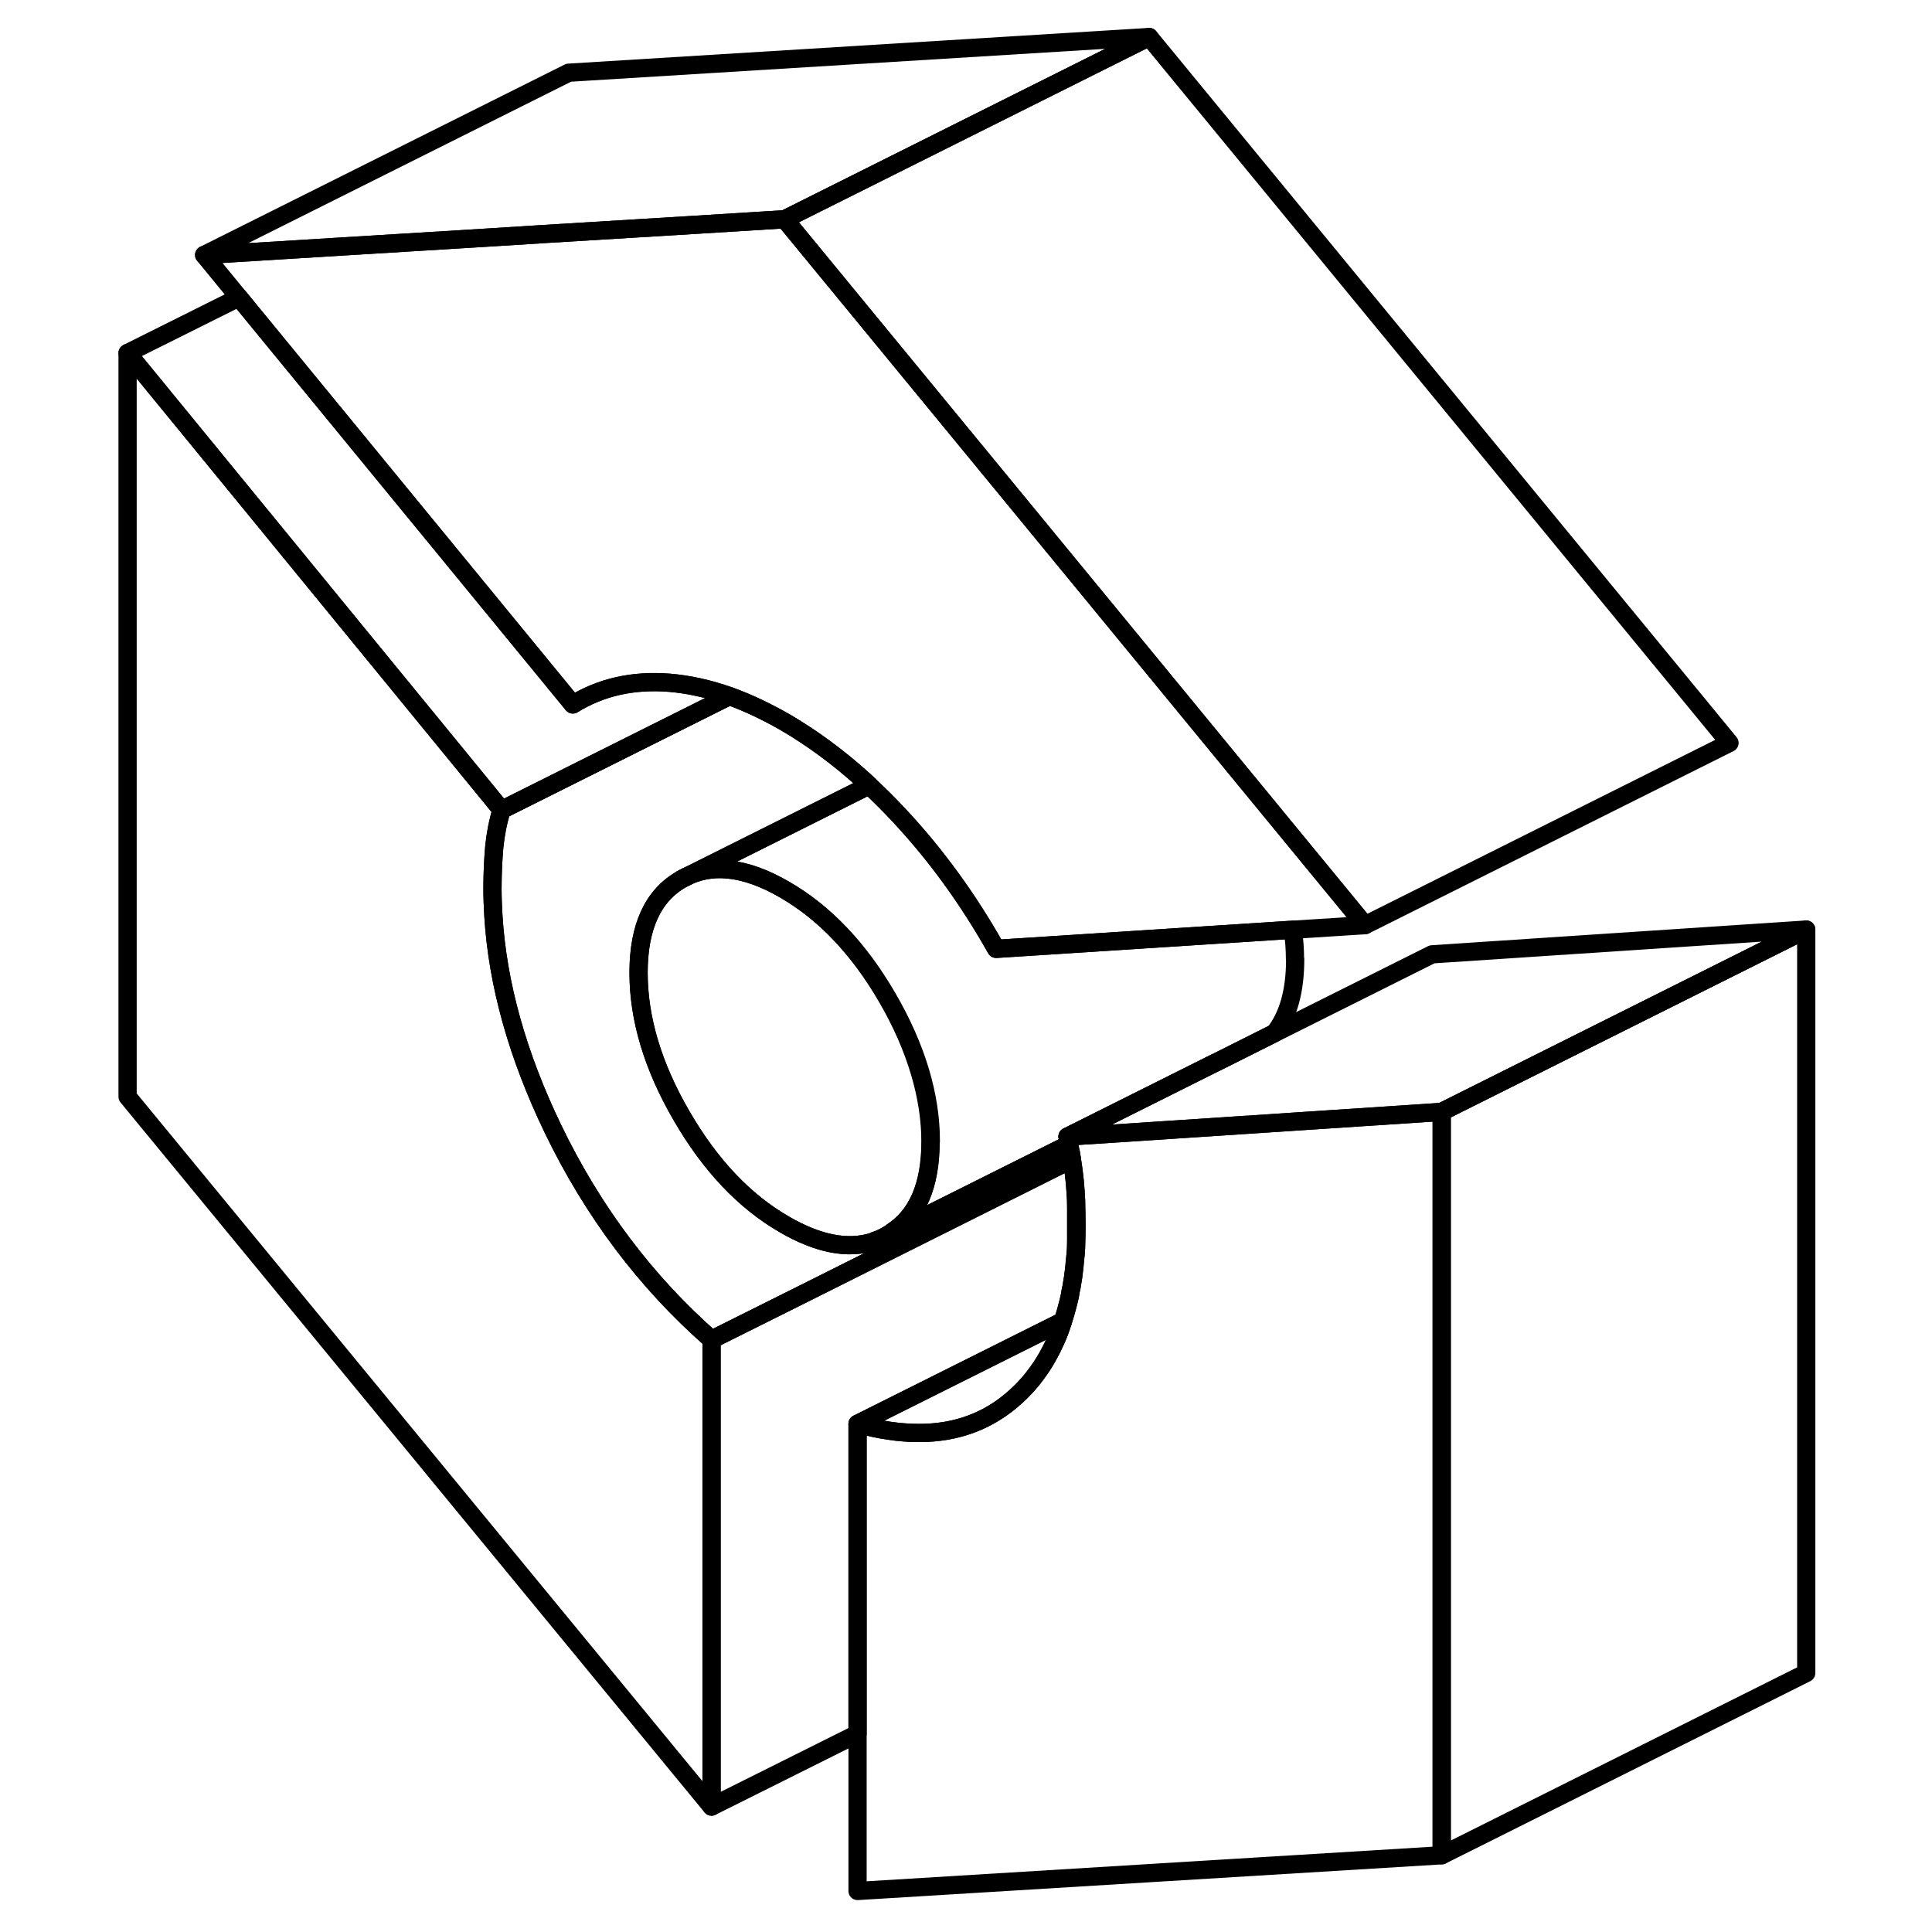 <svg width="24" height="24" viewBox="0 0 97 106" fill="none" xmlns="http://www.w3.org/2000/svg" stroke-width="1px" stroke-linecap="round" stroke-linejoin="round">
    <path d="M74.6 61V101.79L42.55 103.75V78.12C43.74 78.46 44.86 78.62 45.9 78.62C48 78.63 49.79 77.95 51.26 76.6C51.57 76.32 51.86 76.01 52.13 75.68C52.23 75.55 52.34 75.41 52.44 75.27C52.68 74.94 52.89 74.6 53.08 74.24C53.18 74.06 53.28 73.87 53.36 73.68C53.54 73.3 53.69 72.91 53.82 72.49C53.92 72.18 54.01 71.87 54.09 71.55C54.15 71.32 54.21 71.08 54.24 70.84C54.28 70.68 54.31 70.52 54.33 70.36C54.37 70.15 54.4 69.94 54.42 69.73C54.44 69.57 54.46 69.41 54.47 69.24C54.5 68.97 54.53 68.69 54.54 68.41C54.56 68.03 54.57 67.65 54.57 67.25C54.57 66.78 54.56 66.31 54.54 65.86C54.52 65.51 54.5 65.17 54.47 64.84C54.43 64.44 54.38 64.03 54.31 63.61C54.29 63.48 54.27 63.36 54.25 63.23C54.22 63.09 54.19 62.93 54.16 62.78V62.76C54.13 62.63 54.1 62.49 54.07 62.36L55.1 62.29H55.15L74.22 61.03L74.6 61Z" stroke="currentColor" stroke-linejoin="round"/>
    <path d="M70.39 50.76L66.44 51.01L53.28 51.86L50.16 52.06C48.63 49.34 46.86 46.9 44.85 44.75C44.3 44.16 43.75 43.61 43.19 43.09C43.08 42.98 42.97 42.88 42.86 42.78C41.47 41.53 40.03 40.47 38.55 39.61C37.51 39.02 36.5 38.54 35.52 38.19C34.39 37.79 33.3 37.55 32.24 37.46C30.23 37.3 28.47 37.7 26.93 38.65L22.5 33.25L8.61 16.32L6.7 13.99L14.18 13.53L22.5 13.02L25.34 12.84L33.55 12.34L38.55 12.03L51.22 27.44L70.39 50.76Z" stroke="currentColor" stroke-linejoin="round"/>
    <path d="M66.56 52.62C66.56 54.36 66.19 55.71 65.43 56.68L62.18 58.31H62.17L54.07 62.36C54.1 62.49 54.13 62.63 54.16 62.76V62.78L53.9 62.91L44.2 67.76C44.27 67.72 44.32 67.68 44.39 67.63C45.83 66.71 46.55 65.04 46.55 62.62C46.55 60.2 45.76 57.48 44.19 54.77C42.63 52.07 40.74 50.08 38.54 48.81C36.33 47.53 34.45 47.34 32.88 48.24L33.34 48.01L43.18 43.09C43.74 43.61 44.29 44.16 44.84 44.75C46.85 46.9 48.62 49.34 50.15 52.06L53.27 51.86L66.43 51.01C66.51 51.55 66.55 52.09 66.55 52.62H66.56Z" stroke="currentColor" stroke-linejoin="round"/>
    <path d="M46.56 62.62C46.56 65.04 45.84 66.71 44.4 67.62C44.33 67.68 44.28 67.72 44.21 67.76L43.98 67.88C43.83 67.96 43.68 68.02 43.52 68.07L43.4 68.13C41.99 68.57 40.38 68.24 38.56 67.19C36.35 65.92 34.47 63.93 32.9 61.22C31.33 58.52 30.54 55.9 30.54 53.37C30.54 50.84 31.33 49.13 32.9 48.24C34.47 47.34 36.35 47.53 38.56 48.81C40.76 50.08 42.65 52.07 44.21 54.77C45.78 57.48 46.57 60.1 46.57 62.62H46.56Z" stroke="currentColor" stroke-linejoin="round"/>
    <path d="M54.31 63.61L39.61 70.97L34.54 73.5C30.94 70.34 28.03 66.48 25.83 61.92C23.89 57.89 22.8 54 22.57 50.25C22.54 49.74 22.52 49.25 22.52 48.75C22.52 47.91 22.56 47.14 22.62 46.45C22.69 45.76 22.82 45.09 23.02 44.44L35.52 38.19C36.5 38.54 37.51 39.02 38.55 39.61C40.03 40.47 41.47 41.53 42.86 42.78C42.97 42.88 43.08 42.98 43.19 43.09L33.35 48.01L32.89 48.24C31.32 49.13 30.53 50.85 30.53 53.37C30.53 55.89 31.32 58.52 32.89 61.22C34.46 63.93 36.34 65.92 38.55 67.19C40.37 68.24 41.98 68.57 43.39 68.13L43.51 68.07C43.67 68.02 43.82 67.96 43.97 67.88L44.2 67.76L53.9 62.91C54.02 63.03 54.13 63.13 54.25 63.23C54.27 63.36 54.29 63.48 54.31 63.61Z" stroke="currentColor" stroke-linejoin="round"/>
    <path d="M94.6 51L74.6 61L74.22 61.03L55.15 62.29H55.1L54.07 62.36L62.17 58.31H62.18L65.43 56.68L74.07 52.36L94.6 51Z" stroke="currentColor" stroke-linejoin="round"/>
    <path d="M94.6 51V91.79L74.6 101.79V61L94.6 51Z" stroke="currentColor" stroke-linejoin="round"/>
    <path d="M34.54 73.5V99.12L2.5 60.17V19.37L22.5 43.8L23.02 44.44C22.82 45.09 22.69 45.76 22.62 46.45C22.56 47.14 22.52 47.91 22.52 48.75C22.52 49.25 22.54 49.74 22.57 50.25C22.8 54 23.89 57.89 25.83 61.92C28.03 66.48 30.94 70.34 34.54 73.5Z" stroke="currentColor" stroke-linejoin="round"/>
    <path d="M90.39 40.76L70.39 50.76L51.22 27.44L38.55 12.03L58.55 2.03L90.39 40.76Z" stroke="currentColor" stroke-linejoin="round"/>
    <path d="M54.54 65.86V68.41C54.53 68.69 54.5 68.97 54.47 69.24C54.46 69.41 54.44 69.57 54.42 69.73C54.4 69.94 54.37 70.15 54.33 70.36C54.31 70.52 54.28 70.68 54.24 70.84C54.21 71.08 54.15 71.32 54.09 71.55C54.01 71.87 53.92 72.18 53.82 72.48L42.55 78.12V95.12L34.54 99.12V73.5L39.61 70.97L54.31 63.61C54.38 64.03 54.43 64.44 54.47 64.84C54.5 65.17 54.52 65.51 54.54 65.86Z" stroke="currentColor" stroke-linejoin="round"/>
    <path d="M58.55 2.03L38.55 12.03L33.55 12.34L25.34 12.84L22.5 13.02L14.18 13.53L6.7 13.99L26.7 3.99L58.55 2.03Z" stroke="currentColor" stroke-linejoin="round"/>
    <path d="M35.52 38.19L23.02 44.44L22.5 43.8L2.5 19.37L8.61 16.32L22.5 33.25L26.93 38.65C28.47 37.7 30.23 37.3 32.24 37.46C33.3 37.55 34.39 37.79 35.52 38.19Z" stroke="currentColor" stroke-linejoin="round"/>
    <path d="M53.82 72.49C53.69 72.91 53.54 73.3 53.36 73.68C53.27 73.87 53.18 74.06 53.08 74.24C52.89 74.6 52.68 74.94 52.44 75.27C52.34 75.41 52.23 75.55 52.13 75.68C51.86 76.01 51.57 76.32 51.26 76.6C49.79 77.95 48 78.63 45.9 78.62C44.86 78.62 43.74 78.46 42.55 78.12L53.82 72.49Z" stroke="currentColor" stroke-linejoin="round"/>
</svg>